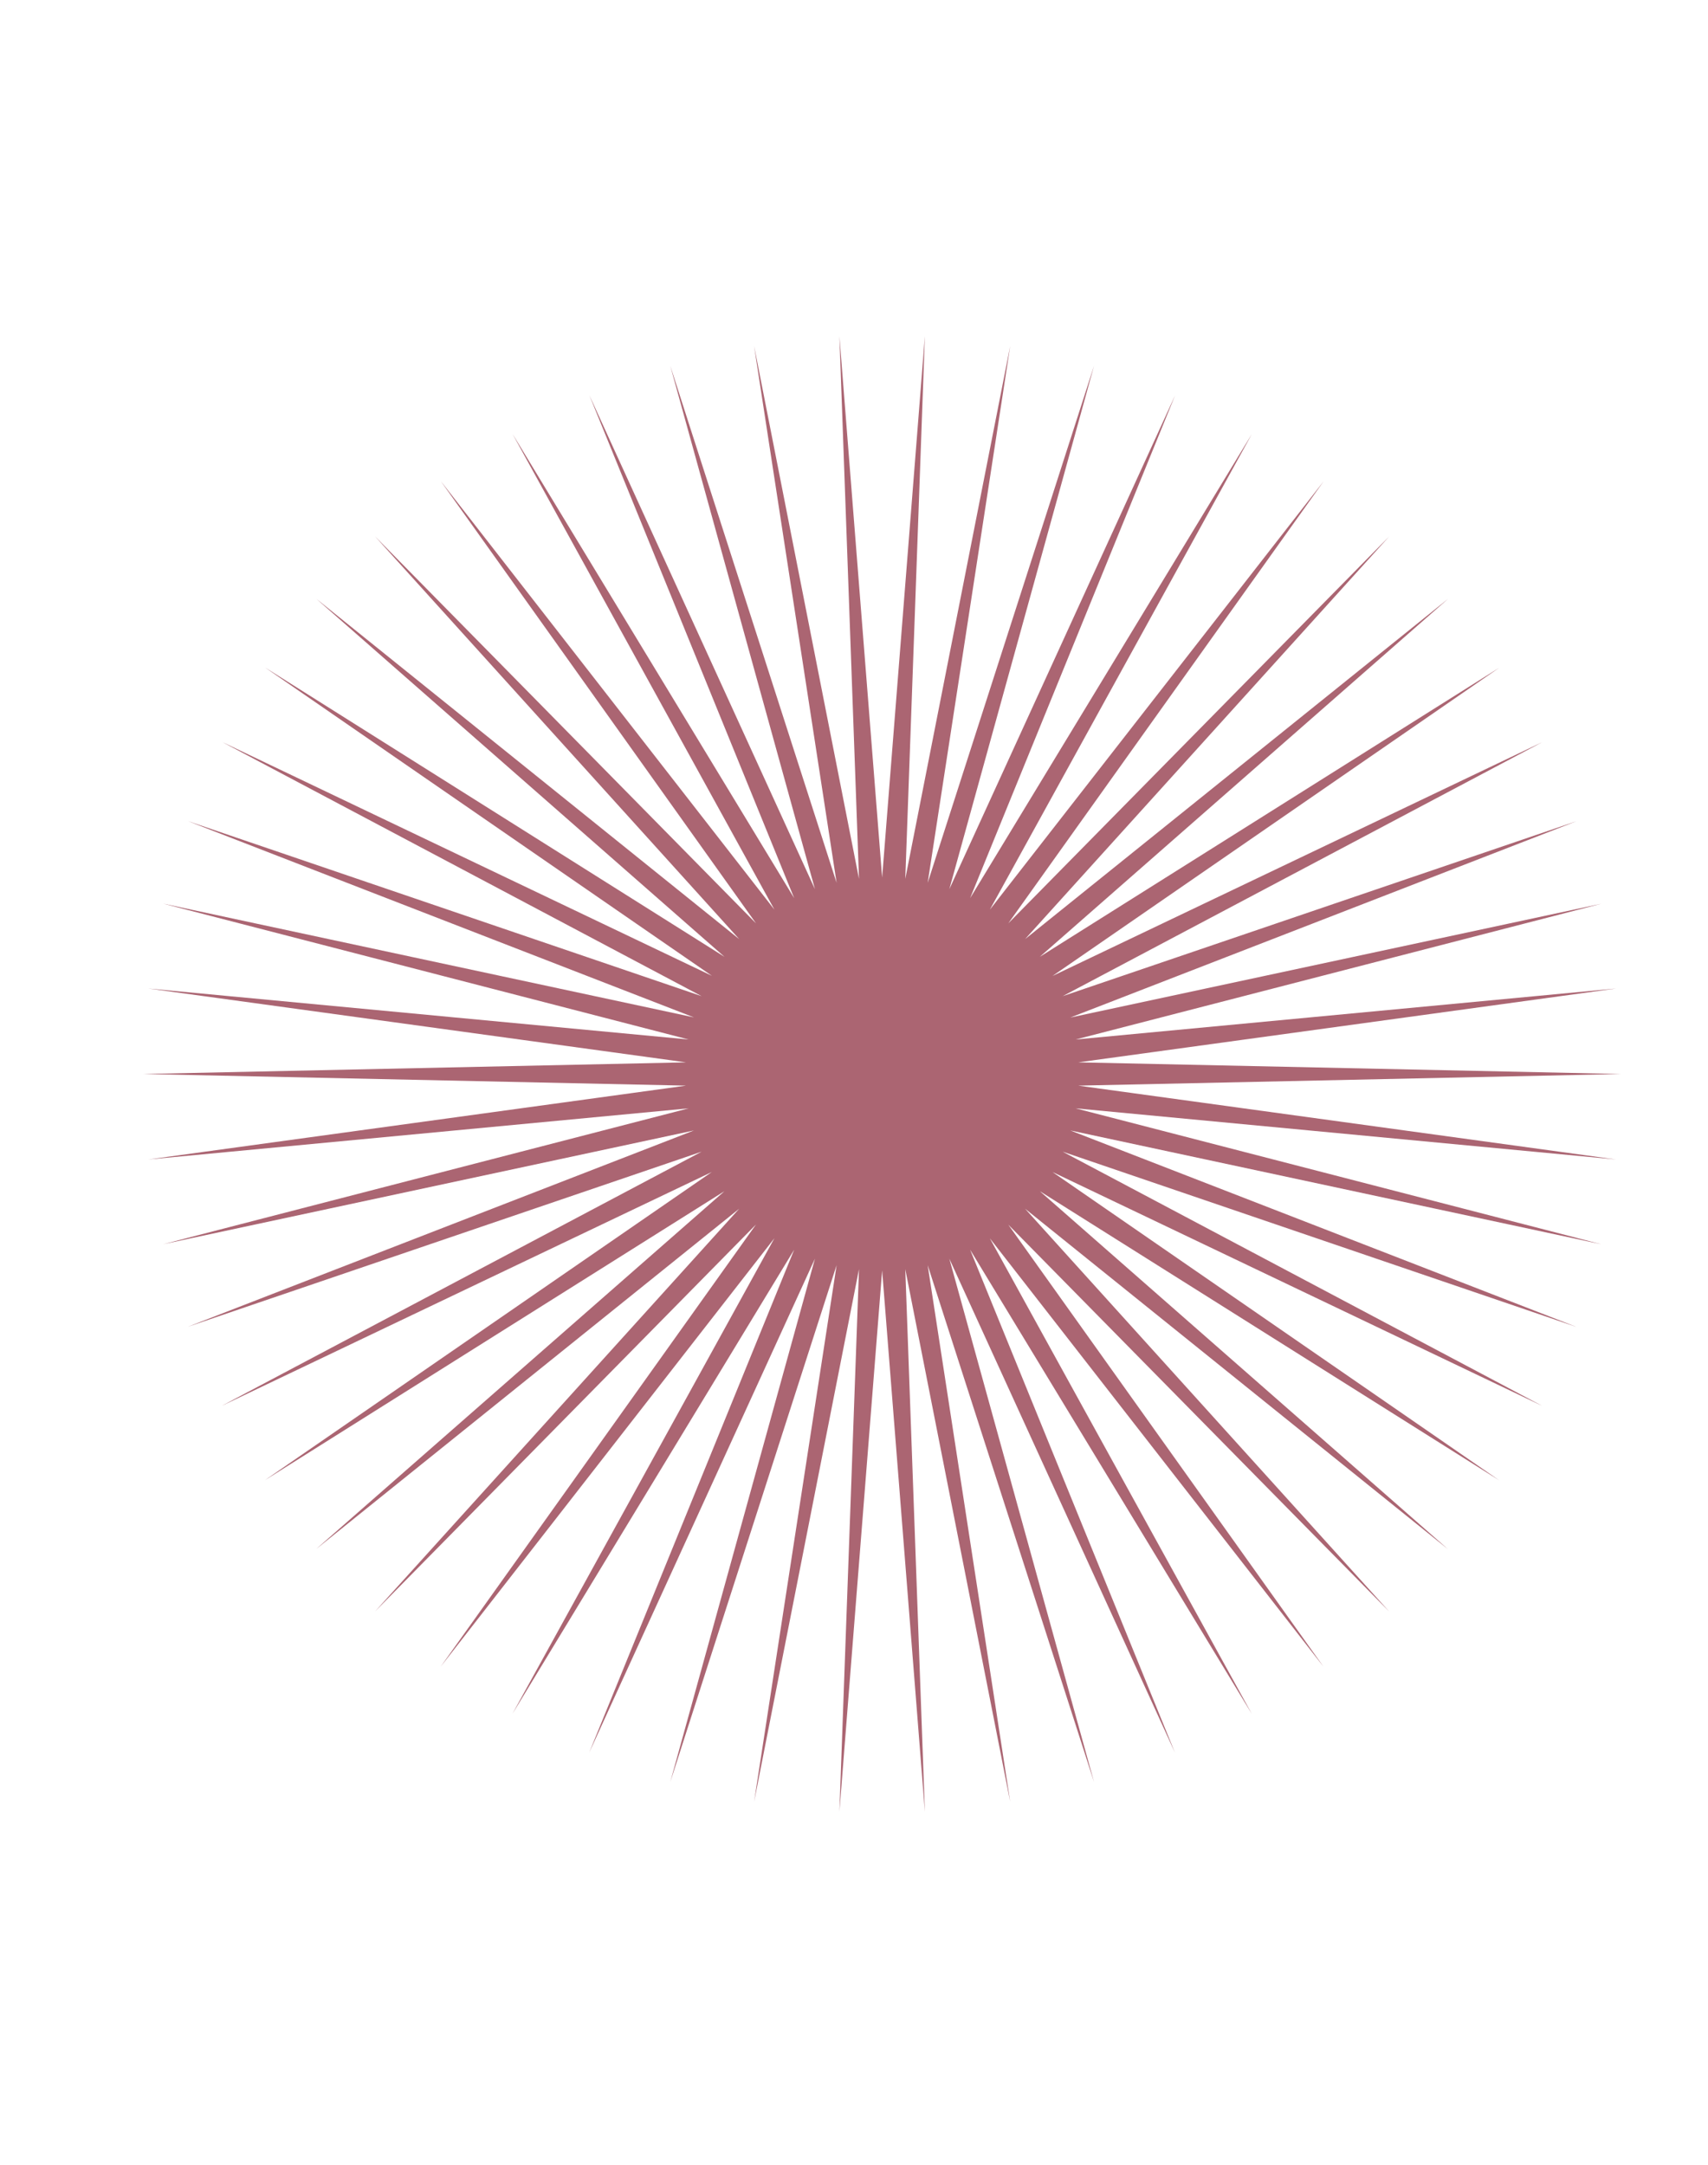 <?xml version="1.0" encoding="UTF-8"?><svg id="a" xmlns="http://www.w3.org/2000/svg" viewBox="0 0 115.92 146.88"><defs><style>.b{fill:#ab6572;}</style></defs><polygon class="b" points="110.01 72.87 73.18 73.66 109.68 78.67 73 75.2 108.67 84.42 72.64 76.7 106.99 90.03 72.12 78.14 104.67 95.39 71.43 79.52 101.75 100.44 70.57 80.82 98.27 105.11 69.57 82.01 94.28 109.34 68.43 83.09 89.82 113.08 67.18 84.02 84.96 116.29 65.84 84.79 79.74 118.91 64.43 85.4 74.25 120.91 62.96 85.84 68.56 122.25 61.44 86.11 62.77 122.92 59.87 86.2 56.97 122.92 58.3 86.11 51.18 122.25 56.78 85.84 45.49 120.91 55.31 85.4 39.99 118.91 53.9 84.79 34.78 116.28 52.56 84.01 29.91 113.08 51.31 83.08 25.46 109.33 50.17 82.01 21.46 105.1 49.17 80.82 17.98 100.43 48.31 79.52 15.06 95.38 47.62 78.14 12.75 90.02 47.1 76.7 11.07 84.42 46.74 75.2 10.06 78.67 46.56 73.66 9.73 72.87 46.56 72.08 10.06 67.07 46.74 70.53 11.07 61.31 47.1 69.03 12.75 55.71 47.62 67.59 15.07 50.34 48.32 66.21 17.99 45.29 49.17 64.92 21.47 40.63 50.17 63.72 25.46 36.4 51.31 62.65 29.92 32.65 52.56 61.72 34.79 29.45 53.9 60.94 40 26.82 55.31 60.33 45.49 24.82 56.78 59.9 51.18 23.48 58.3 59.63 56.97 22.81 59.87 59.54 62.77 22.81 61.44 59.63 68.56 23.48 62.96 59.9 74.25 24.82 64.43 60.33 79.75 26.83 65.84 60.94 84.96 29.45 67.18 61.72 89.83 32.66 68.43 62.65 94.28 36.4 69.57 63.72 98.28 40.63 70.57 64.92 101.76 45.3 71.43 66.22 104.68 50.35 72.12 67.59 106.99 55.72 72.64 69.04 108.67 61.32 73 70.53 109.68 67.07 73.18 72.08 110.01 72.87"/></svg>
